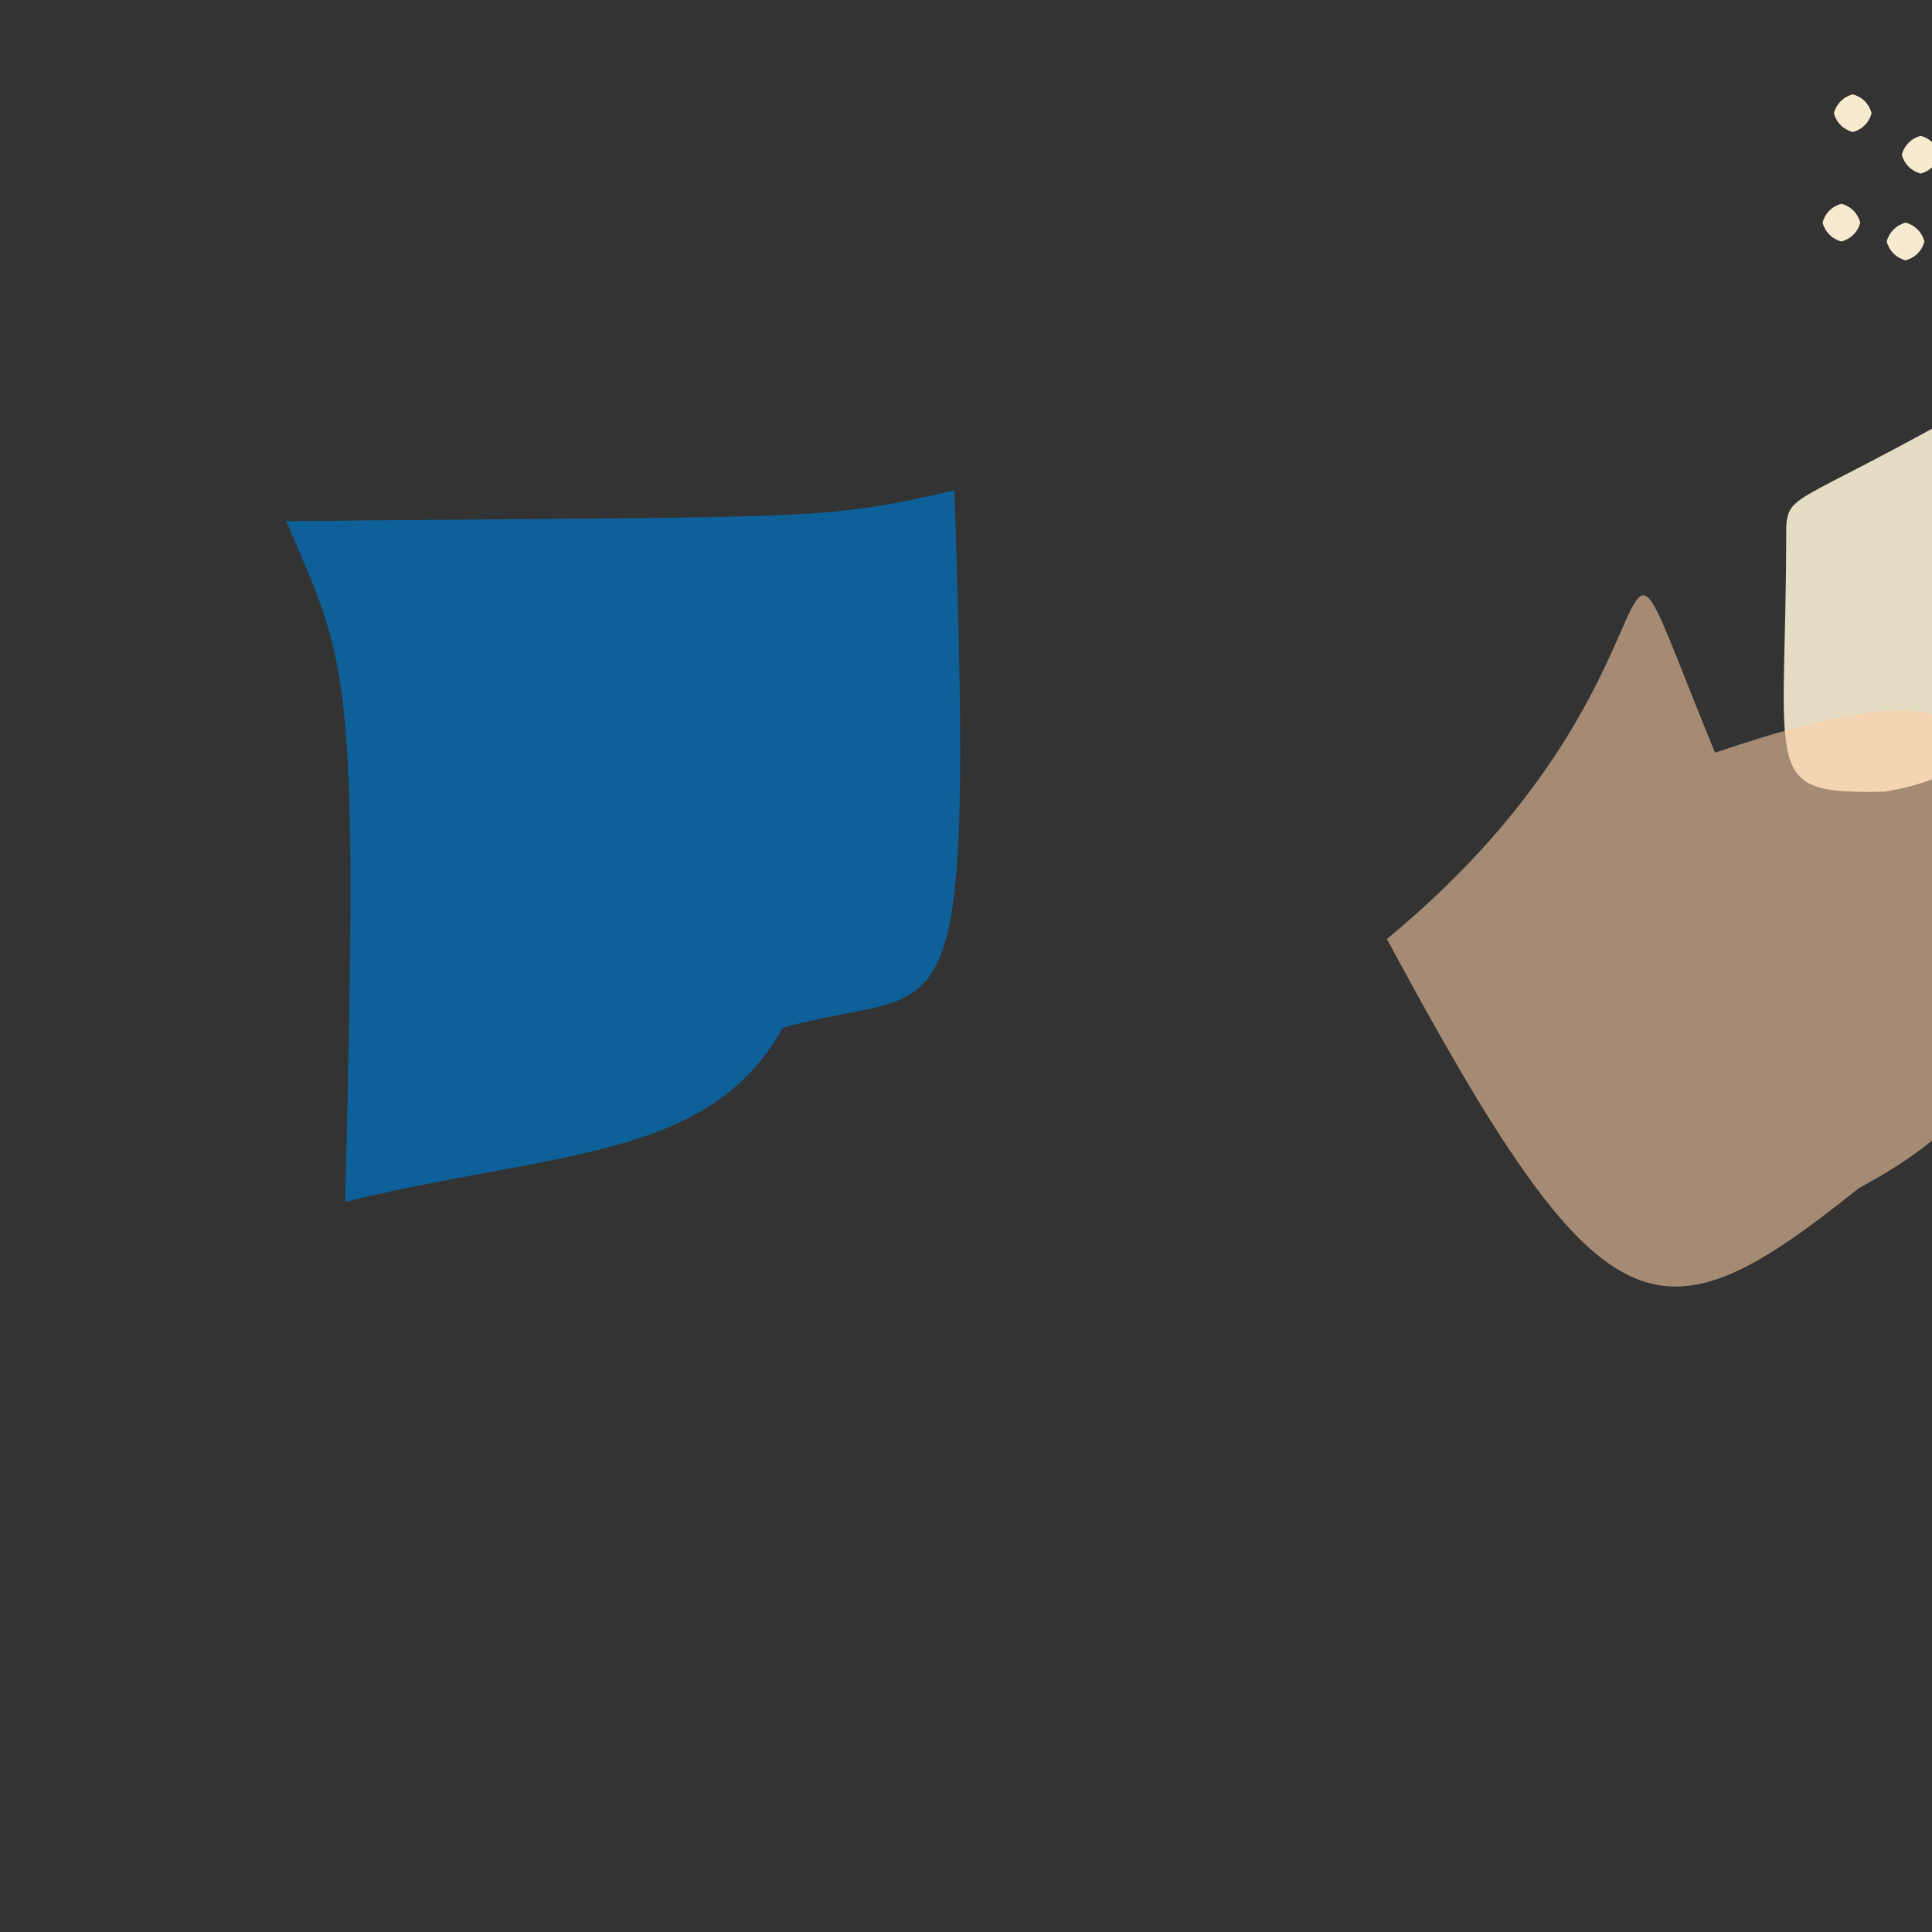 <?xml version="1.0" ?>
<svg xmlns="http://www.w3.org/2000/svg" version="1.1" width="512" height="512">
  <rect width="100%" height="100%" fill="#333333" stroke="none"/>
  <defs/>
  <g>
    <path d="M 252.934 129.926 C 258.05 283.932 252.123 259.714 207.462 272.394 C 187.783 307.684 146.751 304.983 91.483 318.495 C 95.006 176.312 92.513 176.912 75.834 138.121 C 215.979 136.669 216.515 138.365 252.934 129.926" stroke-width="0.0" fill="rgb(0, 113, 190)" opacity="0.726" stroke="rgb(240, 61, 103)" stroke-opacity="0.281" stroke-linecap="round" stroke-linejoin="round"/>
    <path d="M 523.469 147.37 C 525.336 191.796 530.455 204.595 499.473 209.799 C 466.017 210.536 473.426 205.623 473.367 139.516 C 473.986 130.996 476.6 133.336 516.635 111.055 C 528.281 112.453 522.641 124.28 523.469 147.37" stroke-width="0.0" fill="rgb(255, 245, 218)" opacity="0.868" stroke="rgb(153, 118, 25)" stroke-opacity="0.614" stroke-linecap="round" stroke-linejoin="round"/>
    <path d="M 522.7 218.044 C 524.541 266.577 544.722 286.862 492.66 314.837 C 439.002 357.809 424.897 355.446 367.539 248.848 C 455.582 176.256 419.13 113.221 454.511 199.476 C 527.995 174.33 525.071 196.4 522.7 218.044" stroke-width="0.0" fill="rgb(255, 208, 165)" opacity="0.557" stroke="rgb(205, 217, 81)" stroke-opacity="0.357" stroke-linecap="round" stroke-linejoin="round"/>
    <path d="M 496.0 30.0 C 495.33 32.5 493.5 34.33 491.0 35.0 C 488.5 34.33 486.67 32.5 486.0 30.0 C 486.67 27.5 488.5 25.67 491.0 25.0 C 493.5 25.67 495.33 27.5 496.0 30.0" stroke-width="0.0" fill="rgb(248, 234, 207)" opacity="1.0" stroke="rgb(27, 35, 163)" stroke-opacity="0.61" stroke-linecap="round" stroke-linejoin="round"/>
    <path d="M 493.0 59.0 C 492.33 61.5 490.5 63.33 488.0 64.0 C 485.5 63.33 483.67 61.5 483.0 59.0 C 483.67 56.5 485.5 54.67 488.0 54.0 C 490.5 54.67 492.33 56.5 493.0 59.0" stroke-width="0.0" fill="rgb(248, 234, 207)" opacity="1.0" stroke="rgb(203, 35, 81)" stroke-opacity="0.588" stroke-linecap="round" stroke-linejoin="round"/>
    <path d="M 510.0 64.0 C 509.33 66.5 507.5 68.33 505.0 69.0 C 502.5 68.33 500.67 66.5 500.0 64.0 C 500.67 61.5 502.5 59.67 505.0 59.0 C 507.5 59.67 509.33 61.5 510.0 64.0" stroke-width="0.0" fill="rgb(248, 234, 207)" opacity="1.0" stroke="rgb(58, 147, 238)" stroke-opacity="0.903" stroke-linecap="round" stroke-linejoin="round"/>
    <path d="M 514.0 41.0 C 513.33 43.5 511.5 45.33 509.0 46.0 C 506.5 45.33 504.67 43.5 504.0 41.0 C 504.67 38.5 506.5 36.67 509.0 36.0 C 511.5 36.67 513.33 38.5 514.0 41.0" stroke-width="0.0" fill="rgb(248, 234, 207)" opacity="1.0" stroke="rgb(220, 247, 38)" stroke-opacity="0.061" stroke-linecap="round" stroke-linejoin="round"/>
  </g>
</svg>
